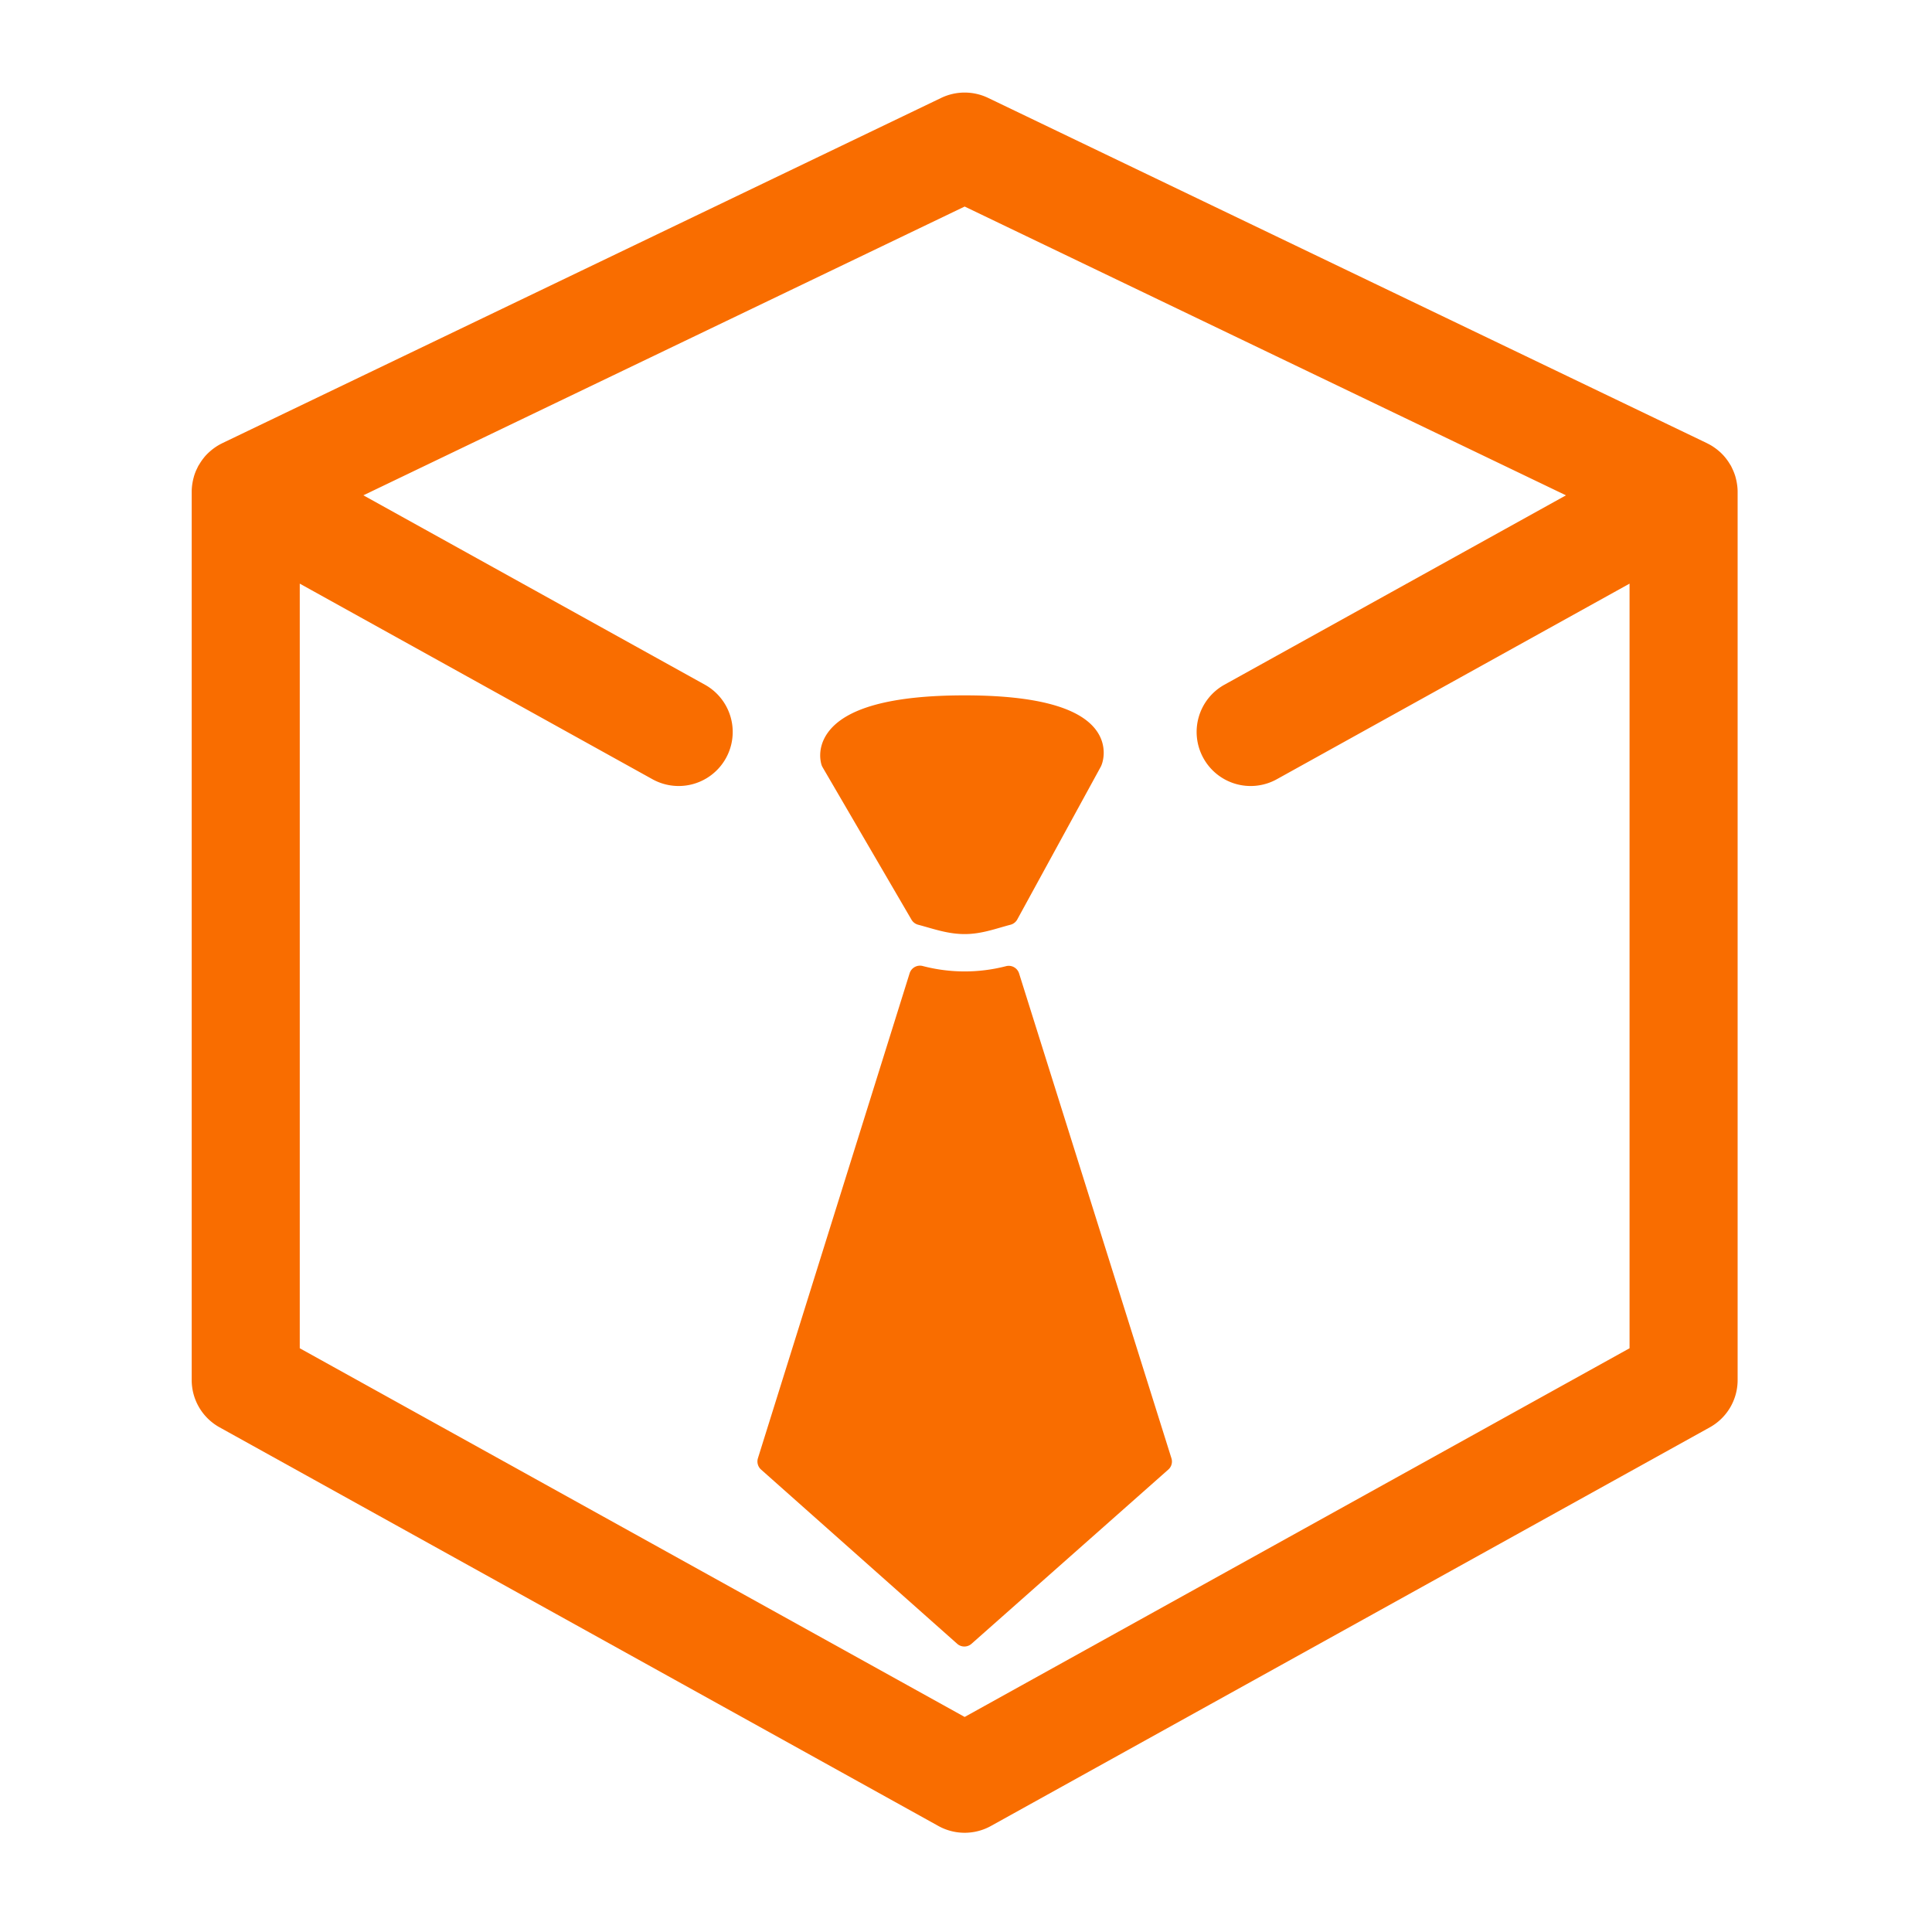 <svg xmlns="http://www.w3.org/2000/svg" version="1.1" xmlns:xlink="http://www.w3.org/1999/xlink" xmlns:svgjs="http://svgjs.dev/svgjs" width="128" height="128" viewBox="0 0 128 128"><g transform="matrix(0.805,0,0,0.805,12.392,5.818)"><svg viewBox="0 0 85 96" data-background-color="#f2f2f2" preserveAspectRatio="xMidYMid meet" height="144" width="128" xmlns="http://www.w3.org/2000/svg" xmlns:xlink="http://www.w3.org/1999/xlink"><g id="tight-bounds" transform="matrix(1,0,0,1,0.089,0.26)"><svg viewBox="0 0 84.821 95.481" height="95.481" width="84.821"><g><svg viewBox="0 0 84.821 95.481" height="95.481" width="84.821"><g><svg viewBox="0 0 84.821 95.481" height="95.481" width="84.821"><g id="textblocktransform"><svg viewBox="0 0 84.821 95.481" height="95.481" width="84.821" id="textblock"><g><svg viewBox="0 0 84.821 95.481" height="95.481" width="84.821"><g><svg viewBox="0 0 84.821 95.481" height="95.481" width="84.821"><g><svg xmlns="http://www.w3.org/2000/svg" xmlns:xlink="http://www.w3.org/1999/xlink" version="1.1" x="0" y="0" viewBox="5.659 0.35 88.156 99.235" enable-background="new 0 0 100 100" xml:space="preserve" height="95.481" width="84.821" class="icon-icon-0" data-fill-palette-color="accent" id="icon-0"><g fill="#f96d00" data-fill-palette-color="accent"><path fill="#f96d00" d="M93.786 22.714L93.774 22.638A3 3 0 0 0 93.701 22.302L93.686 22.242A3 3 0 0 0 93.515 21.804 3 3 0 0 0 93.429 21.626C93.41 21.594 93.388 21.564 93.369 21.532L93.311 21.439A3 3 0 0 0 93.102 21.154C93.096 21.146 93.091 21.138 93.084 21.132A3 3 0 0 0 92.81 20.847L92.754 20.799A3 3 0 0 0 92.483 20.589C92.464 20.577 92.448 20.564 92.43 20.552A3 3 0 0 0 92.087 20.356L92.066 20.344 51.07 0.653A3.09 3.09 0 0 0 48.403 0.653L7.406 20.343 7.383 20.356A3 3 0 0 0 7.045 20.549C7.024 20.562 7.004 20.577 6.984 20.591A3 3 0 0 0 6.723 20.794L6.66 20.849A3 3 0 0 0 6.389 21.128C6.379 21.139 6.371 21.152 6.362 21.164A3 3 0 0 0 6.101 21.538C6.083 21.568 6.062 21.596 6.045 21.626 6.014 21.681 5.989 21.738 5.962 21.794L5.92 21.879A3 3 0 0 0 5.788 22.238L5.77 22.308C5.74 22.416 5.717 22.524 5.7 22.633 5.695 22.661 5.69 22.688 5.687 22.716A3 3 0 0 0 5.659 23.113V73.77C5.659 74.889 6.266 75.92 7.246 76.464L48.242 99.2A3.09 3.09 0 0 0 51.231 99.2L92.228 76.466A3.08 3.08 0 0 0 93.815 73.772V23.117C93.815 22.982 93.805 22.848 93.786 22.714M49.737 92.981L11.821 71.956V28.354L31.933 39.507A3.081 3.081 0 1 0 34.923 34.117L15.449 23.317 49.737 6.85 84.026 23.318 64.553 34.116A3.08 3.08 0 0 0 63.352 38.305 3.076 3.076 0 0 0 67.54 39.506L87.652 28.354V71.956z" data-fill-palette-color="accent"></path><path fill="#f96d00" d="M52.84 50.581A0.617 0.617 0 0 0 52.096 50.168 9.43 9.43 0 0 1 47.345 50.159 0.62 0.62 0 0 0 46.599 50.571L37.947 78.23A0.62 0.62 0 0 0 38.126 78.873L49.31 88.808A0.614 0.614 0 0 0 50.128 88.809L61.35 78.874A0.61 0.61 0 0 0 61.528 78.229z" data-fill-palette-color="accent"></path><path fill="#f96d00" d="M41.634 38.822L46.706 47.518A0.62 0.62 0 0 0 47.081 47.804C47.251 47.848 47.421 47.898 47.592 47.946 48.263 48.139 48.958 48.338 49.737 48.338 50.488 48.338 51.156 48.145 51.802 47.958 51.985 47.906 52.168 47.852 52.352 47.805A0.62 0.62 0 0 0 52.737 47.504L57.508 38.777C57.673 38.429 57.823 37.632 57.332 36.853 56.44 35.441 53.886 34.725 49.737 34.725 45.547 34.725 42.917 35.449 41.917 36.875 41.276 37.792 41.554 38.63 41.587 38.724A1 1 0 0 0 41.634 38.822" data-fill-palette-color="accent"></path></g></svg></g></svg></g></svg></g></svg></g></svg></g></svg></g><defs></defs></svg><rect width="84.821" height="95.481" fill="none" stroke="none" visibility="hidden"></rect></g></svg></g></svg>